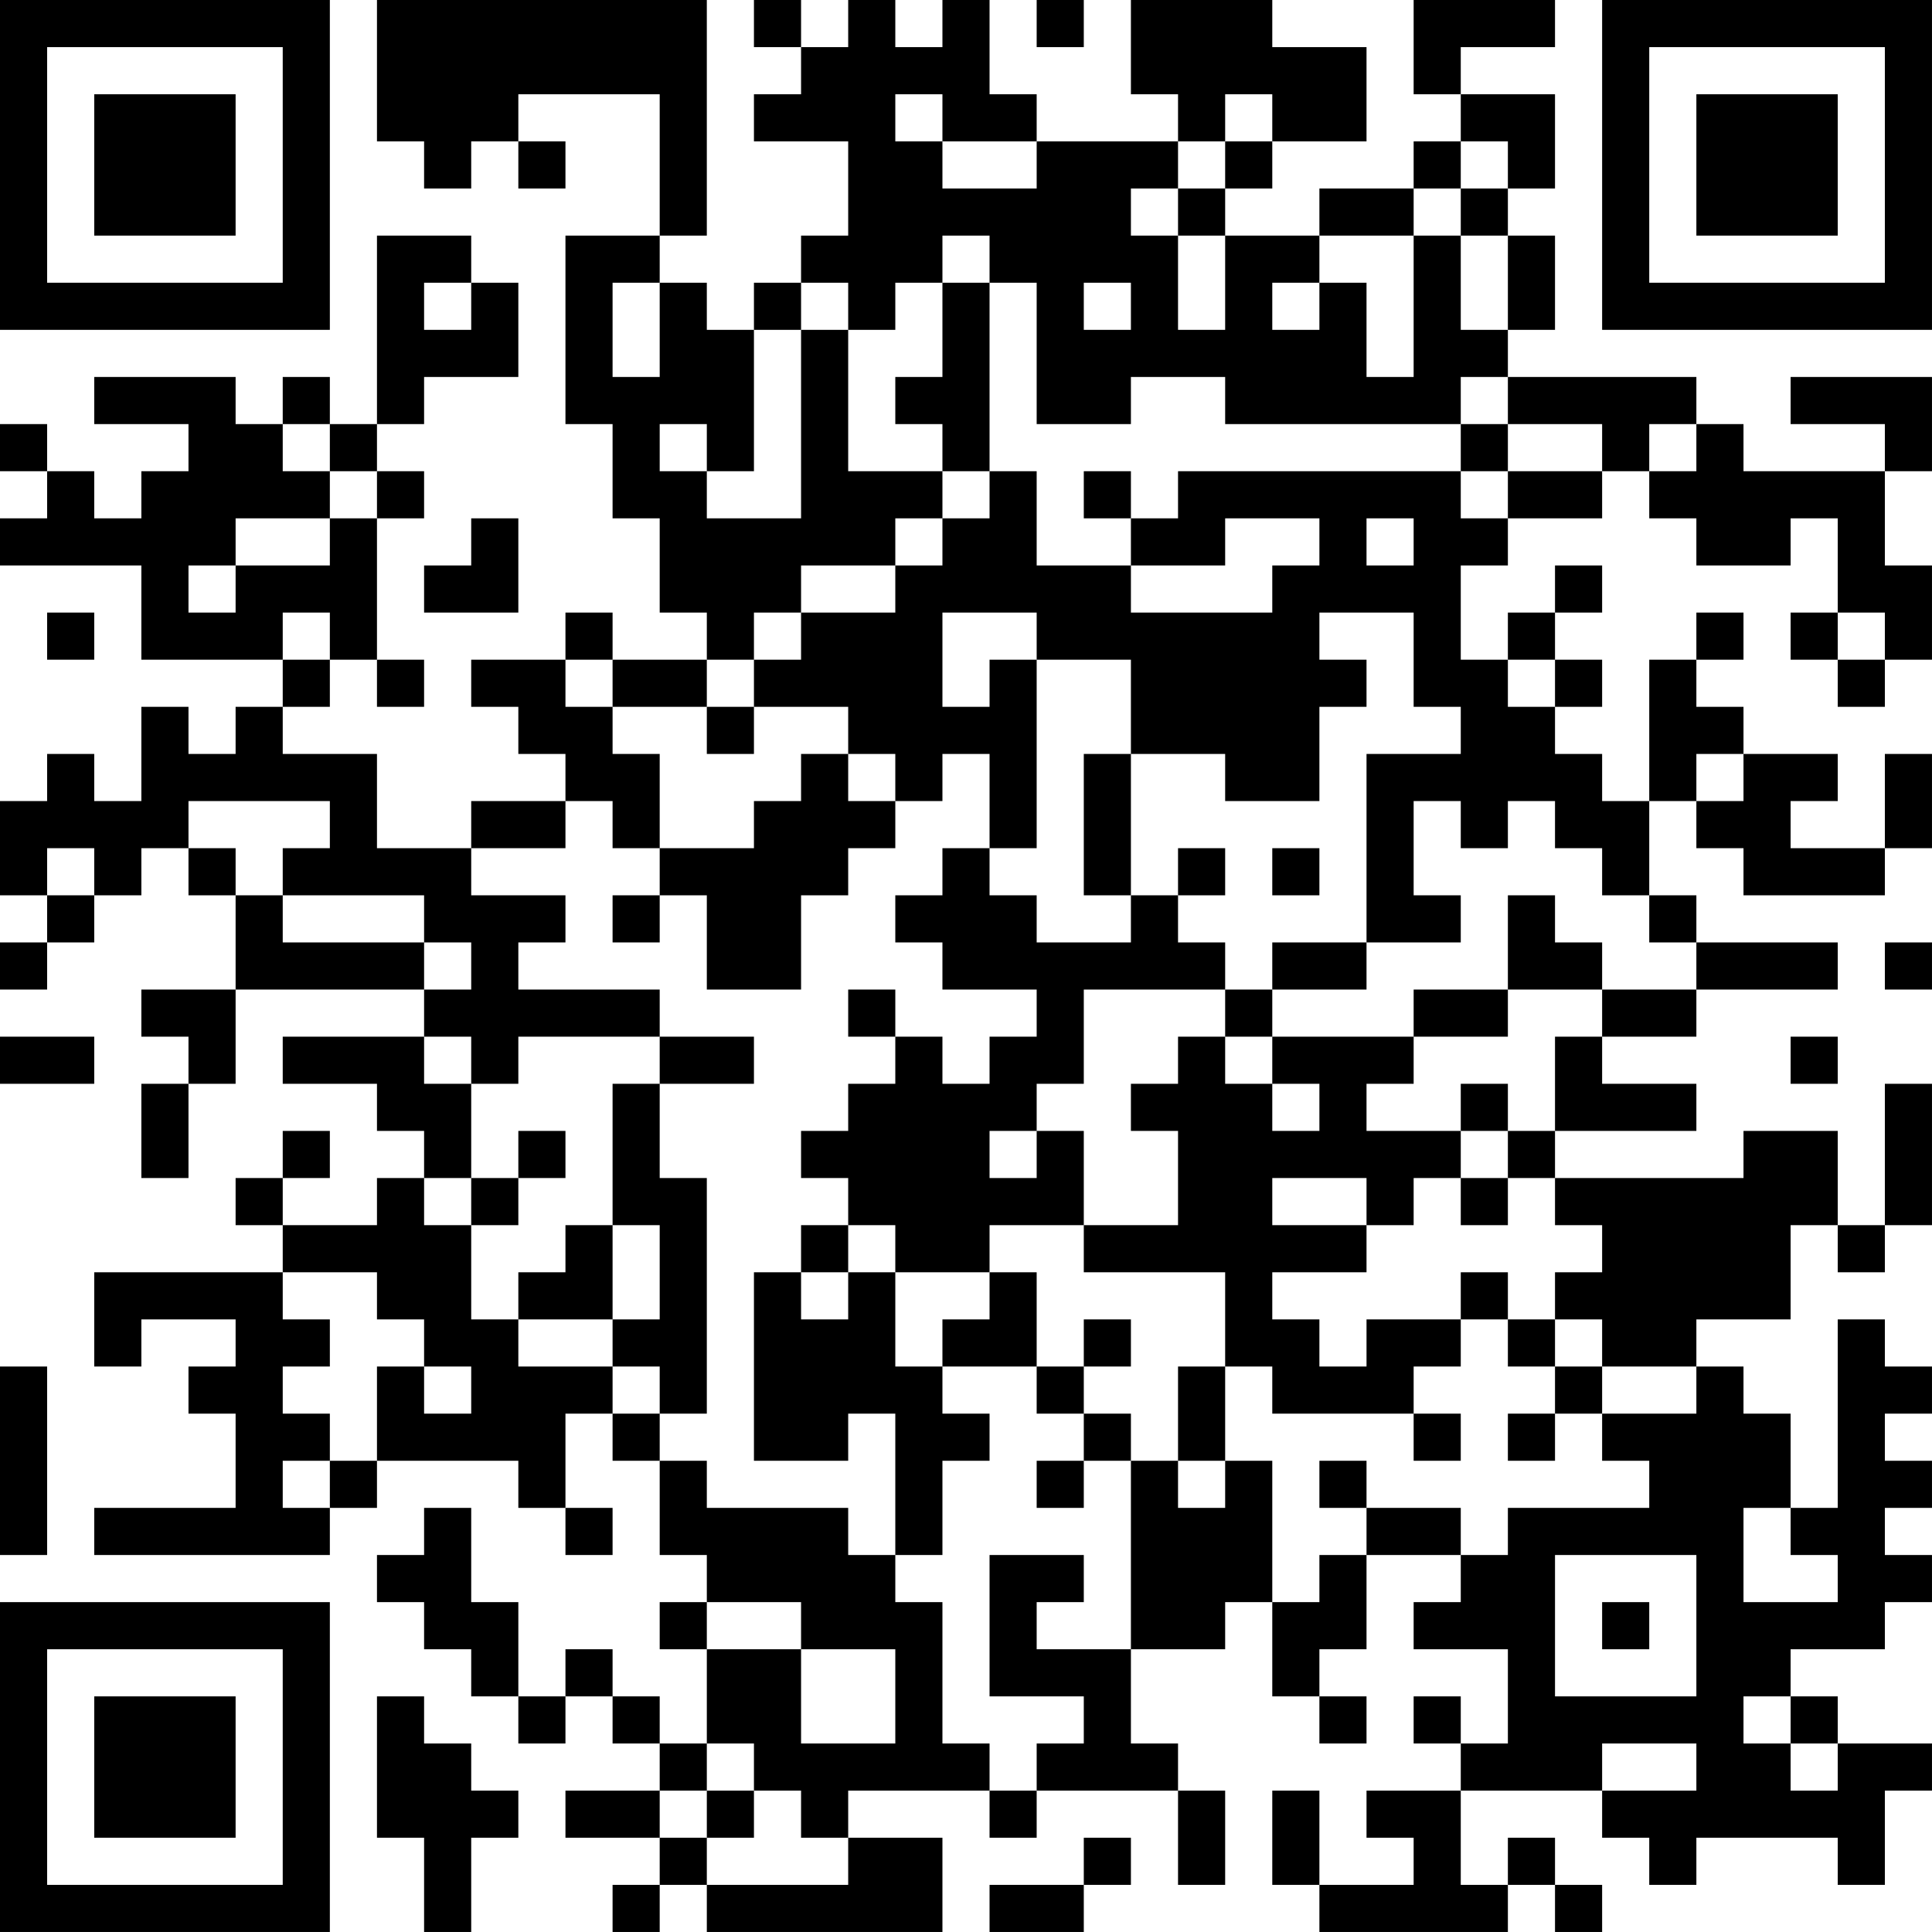 <?xml version="1.0" encoding="UTF-8"?>
<svg xmlns="http://www.w3.org/2000/svg" version="1.1" width="200" height="200" viewBox="0 0 200 200"><rect x="0" y="0" width="200" height="200" fill="#ffffff"/><g transform="scale(4.878)"><g transform="translate(0,0)"><path fill-rule="evenodd" d="M8 0L8 3L9 3L9 4L10 4L10 3L11 3L11 4L12 4L12 3L11 3L11 2L14 2L14 5L12 5L12 9L13 9L13 11L14 11L14 13L15 13L15 14L13 14L13 13L12 13L12 14L10 14L10 15L11 15L11 16L12 16L12 17L10 17L10 18L8 18L8 16L6 16L6 15L7 15L7 14L8 14L8 15L9 15L9 14L8 14L8 11L9 11L9 10L8 10L8 9L9 9L9 8L11 8L11 6L10 6L10 5L8 5L8 9L7 9L7 8L6 8L6 9L5 9L5 8L2 8L2 9L4 9L4 10L3 10L3 11L2 11L2 10L1 10L1 9L0 9L0 10L1 10L1 11L0 11L0 12L3 12L3 14L6 14L6 15L5 15L5 16L4 16L4 15L3 15L3 17L2 17L2 16L1 16L1 17L0 17L0 19L1 19L1 20L0 20L0 21L1 21L1 20L2 20L2 19L3 19L3 18L4 18L4 19L5 19L5 21L3 21L3 22L4 22L4 23L3 23L3 25L4 25L4 23L5 23L5 21L9 21L9 22L6 22L6 23L8 23L8 24L9 24L9 25L8 25L8 26L6 26L6 25L7 25L7 24L6 24L6 25L5 25L5 26L6 26L6 27L2 27L2 29L3 29L3 28L5 28L5 29L4 29L4 30L5 30L5 32L2 32L2 33L7 33L7 32L8 32L8 31L11 31L11 32L12 32L12 33L13 33L13 32L12 32L12 30L13 30L13 31L14 31L14 33L15 33L15 34L14 34L14 35L15 35L15 37L14 37L14 36L13 36L13 35L12 35L12 36L11 36L11 34L10 34L10 32L9 32L9 33L8 33L8 34L9 34L9 35L10 35L10 36L11 36L11 37L12 37L12 36L13 36L13 37L14 37L14 38L12 38L12 39L14 39L14 40L13 40L13 41L14 41L14 40L15 40L15 41L20 41L20 39L18 39L18 38L21 38L21 39L22 39L22 38L25 38L25 40L26 40L26 38L25 38L25 37L24 37L24 35L26 35L26 34L27 34L27 36L28 36L28 37L29 37L29 36L28 36L28 35L29 35L29 33L31 33L31 34L30 34L30 35L32 35L32 37L31 37L31 36L30 36L30 37L31 37L31 38L29 38L29 39L30 39L30 40L28 40L28 38L27 38L27 40L28 40L28 41L32 41L32 40L33 40L33 41L34 41L34 40L33 40L33 39L32 39L32 40L31 40L31 38L34 38L34 39L35 39L35 40L36 40L36 39L39 39L39 40L40 40L40 38L41 38L41 37L39 37L39 36L38 36L38 35L40 35L40 34L41 34L41 33L40 33L40 32L41 32L41 31L40 31L40 30L41 30L41 29L40 29L40 28L39 28L39 32L38 32L38 30L37 30L37 29L36 29L36 28L38 28L38 26L39 26L39 27L40 27L40 26L41 26L41 23L40 23L40 26L39 26L39 24L37 24L37 25L33 25L33 24L36 24L36 23L34 23L34 22L36 22L36 21L39 21L39 20L36 20L36 19L35 19L35 17L36 17L36 18L37 18L37 19L40 19L40 18L41 18L41 16L40 16L40 18L38 18L38 17L39 17L39 16L37 16L37 15L36 15L36 14L37 14L37 13L36 13L36 14L35 14L35 17L34 17L34 16L33 16L33 15L34 15L34 14L33 14L33 13L34 13L34 12L33 12L33 13L32 13L32 14L31 14L31 12L32 12L32 11L34 11L34 10L35 10L35 11L36 11L36 12L38 12L38 11L39 11L39 13L38 13L38 14L39 14L39 15L40 15L40 14L41 14L41 12L40 12L40 10L41 10L41 8L38 8L38 9L40 9L40 10L37 10L37 9L36 9L36 8L32 8L32 7L33 7L33 5L32 5L32 4L33 4L33 2L31 2L31 1L33 1L33 0L30 0L30 2L31 2L31 3L30 3L30 4L28 4L28 5L26 5L26 4L27 4L27 3L29 3L29 1L27 1L27 0L24 0L24 2L25 2L25 3L22 3L22 2L21 2L21 0L20 0L20 1L19 1L19 0L18 0L18 1L17 1L17 0L16 0L16 1L17 1L17 2L16 2L16 3L18 3L18 5L17 5L17 6L16 6L16 7L15 7L15 6L14 6L14 5L15 5L15 0ZM22 0L22 1L23 1L23 0ZM19 2L19 3L20 3L20 4L22 4L22 3L20 3L20 2ZM26 2L26 3L25 3L25 4L24 4L24 5L25 5L25 7L26 7L26 5L25 5L25 4L26 4L26 3L27 3L27 2ZM31 3L31 4L30 4L30 5L28 5L28 6L27 6L27 7L28 7L28 6L29 6L29 8L30 8L30 5L31 5L31 7L32 7L32 5L31 5L31 4L32 4L32 3ZM20 5L20 6L19 6L19 7L18 7L18 6L17 6L17 7L16 7L16 10L15 10L15 9L14 9L14 10L15 10L15 11L17 11L17 7L18 7L18 10L20 10L20 11L19 11L19 12L17 12L17 13L16 13L16 14L15 14L15 15L13 15L13 14L12 14L12 15L13 15L13 16L14 16L14 18L13 18L13 17L12 17L12 18L10 18L10 19L12 19L12 20L11 20L11 21L14 21L14 22L11 22L11 23L10 23L10 22L9 22L9 23L10 23L10 25L9 25L9 26L10 26L10 28L11 28L11 29L13 29L13 30L14 30L14 31L15 31L15 32L18 32L18 33L19 33L19 34L20 34L20 37L21 37L21 38L22 38L22 37L23 37L23 36L21 36L21 33L23 33L23 34L22 34L22 35L24 35L24 31L25 31L25 32L26 32L26 31L27 31L27 34L28 34L28 33L29 33L29 32L31 32L31 33L32 33L32 32L35 32L35 31L34 31L34 30L36 30L36 29L34 29L34 28L33 28L33 27L34 27L34 26L33 26L33 25L32 25L32 24L33 24L33 22L34 22L34 21L36 21L36 20L35 20L35 19L34 19L34 18L33 18L33 17L32 17L32 18L31 18L31 17L30 17L30 19L31 19L31 20L29 20L29 16L31 16L31 15L30 15L30 13L28 13L28 14L29 14L29 15L28 15L28 17L26 17L26 16L24 16L24 14L22 14L22 13L20 13L20 15L21 15L21 14L22 14L22 18L21 18L21 16L20 16L20 17L19 17L19 16L18 16L18 15L16 15L16 14L17 14L17 13L19 13L19 12L20 12L20 11L21 11L21 10L22 10L22 12L24 12L24 13L27 13L27 12L28 12L28 11L26 11L26 12L24 12L24 11L25 11L25 10L31 10L31 11L32 11L32 10L34 10L34 9L32 9L32 8L31 8L31 9L26 9L26 8L24 8L24 9L22 9L22 6L21 6L21 5ZM9 6L9 7L10 7L10 6ZM13 6L13 8L14 8L14 6ZM20 6L20 8L19 8L19 9L20 9L20 10L21 10L21 6ZM23 6L23 7L24 7L24 6ZM6 9L6 10L7 10L7 11L5 11L5 12L4 12L4 13L5 13L5 12L7 12L7 11L8 11L8 10L7 10L7 9ZM31 9L31 10L32 10L32 9ZM35 9L35 10L36 10L36 9ZM23 10L23 11L24 11L24 10ZM10 11L10 12L9 12L9 13L11 13L11 11ZM29 11L29 12L30 12L30 11ZM1 13L1 14L2 14L2 13ZM6 13L6 14L7 14L7 13ZM39 13L39 14L40 14L40 13ZM32 14L32 15L33 15L33 14ZM15 15L15 16L16 16L16 15ZM17 16L17 17L16 17L16 18L14 18L14 19L13 19L13 20L14 20L14 19L15 19L15 21L17 21L17 19L18 19L18 18L19 18L19 17L18 17L18 16ZM23 16L23 19L24 19L24 20L22 20L22 19L21 19L21 18L20 18L20 19L19 19L19 20L20 20L20 21L22 21L22 22L21 22L21 23L20 23L20 22L19 22L19 21L18 21L18 22L19 22L19 23L18 23L18 24L17 24L17 25L18 25L18 26L17 26L17 27L16 27L16 31L18 31L18 30L19 30L19 33L20 33L20 31L21 31L21 30L20 30L20 29L22 29L22 30L23 30L23 31L22 31L22 32L23 32L23 31L24 31L24 30L23 30L23 29L24 29L24 28L23 28L23 29L22 29L22 27L21 27L21 26L23 26L23 27L26 27L26 29L25 29L25 31L26 31L26 29L27 29L27 30L30 30L30 31L31 31L31 30L30 30L30 29L31 29L31 28L32 28L32 29L33 29L33 30L32 30L32 31L33 31L33 30L34 30L34 29L33 29L33 28L32 28L32 27L31 27L31 28L29 28L29 29L28 29L28 28L27 28L27 27L29 27L29 26L30 26L30 25L31 25L31 26L32 26L32 25L31 25L31 24L32 24L32 23L31 23L31 24L29 24L29 23L30 23L30 22L32 22L32 21L34 21L34 20L33 20L33 19L32 19L32 21L30 21L30 22L27 22L27 21L29 21L29 20L27 20L27 21L26 21L26 20L25 20L25 19L26 19L26 18L25 18L25 19L24 19L24 16ZM36 16L36 17L37 17L37 16ZM4 17L4 18L5 18L5 19L6 19L6 20L9 20L9 21L10 21L10 20L9 20L9 19L6 19L6 18L7 18L7 17ZM1 18L1 19L2 19L2 18ZM27 18L27 19L28 19L28 18ZM40 20L40 21L41 21L41 20ZM23 21L23 23L22 23L22 24L21 24L21 25L22 25L22 24L23 24L23 26L25 26L25 24L24 24L24 23L25 23L25 22L26 22L26 23L27 23L27 24L28 24L28 23L27 23L27 22L26 22L26 21ZM0 22L0 23L2 23L2 22ZM14 22L14 23L13 23L13 26L12 26L12 27L11 27L11 28L13 28L13 29L14 29L14 30L15 30L15 25L14 25L14 23L16 23L16 22ZM38 22L38 23L39 23L39 22ZM11 24L11 25L10 25L10 26L11 26L11 25L12 25L12 24ZM27 25L27 26L29 26L29 25ZM13 26L13 28L14 28L14 26ZM18 26L18 27L17 27L17 28L18 28L18 27L19 27L19 29L20 29L20 28L21 28L21 27L19 27L19 26ZM6 27L6 28L7 28L7 29L6 29L6 30L7 30L7 31L6 31L6 32L7 32L7 31L8 31L8 29L9 29L9 30L10 30L10 29L9 29L9 28L8 28L8 27ZM0 29L0 33L1 33L1 29ZM28 31L28 32L29 32L29 31ZM37 32L37 34L39 34L39 33L38 33L38 32ZM33 33L33 36L36 36L36 33ZM15 34L15 35L17 35L17 37L19 37L19 35L17 35L17 34ZM34 34L34 35L35 35L35 34ZM8 36L8 39L9 39L9 41L10 41L10 39L11 39L11 38L10 38L10 37L9 37L9 36ZM37 36L37 37L38 37L38 38L39 38L39 37L38 37L38 36ZM15 37L15 38L14 38L14 39L15 39L15 40L18 40L18 39L17 39L17 38L16 38L16 37ZM34 37L34 38L36 38L36 37ZM15 38L15 39L16 39L16 38ZM23 39L23 40L21 40L21 41L23 41L23 40L24 40L24 39ZM0 0L0 7L7 7L7 0ZM1 1L1 6L6 6L6 1ZM2 2L2 5L5 5L5 2ZM34 0L34 7L41 7L41 0ZM35 1L35 6L40 6L40 1ZM36 2L36 5L39 5L39 2ZM0 34L0 41L7 41L7 34ZM1 35L1 40L6 40L6 35ZM2 36L2 39L5 39L5 36Z" fill="#000000"/></g></g></svg>
